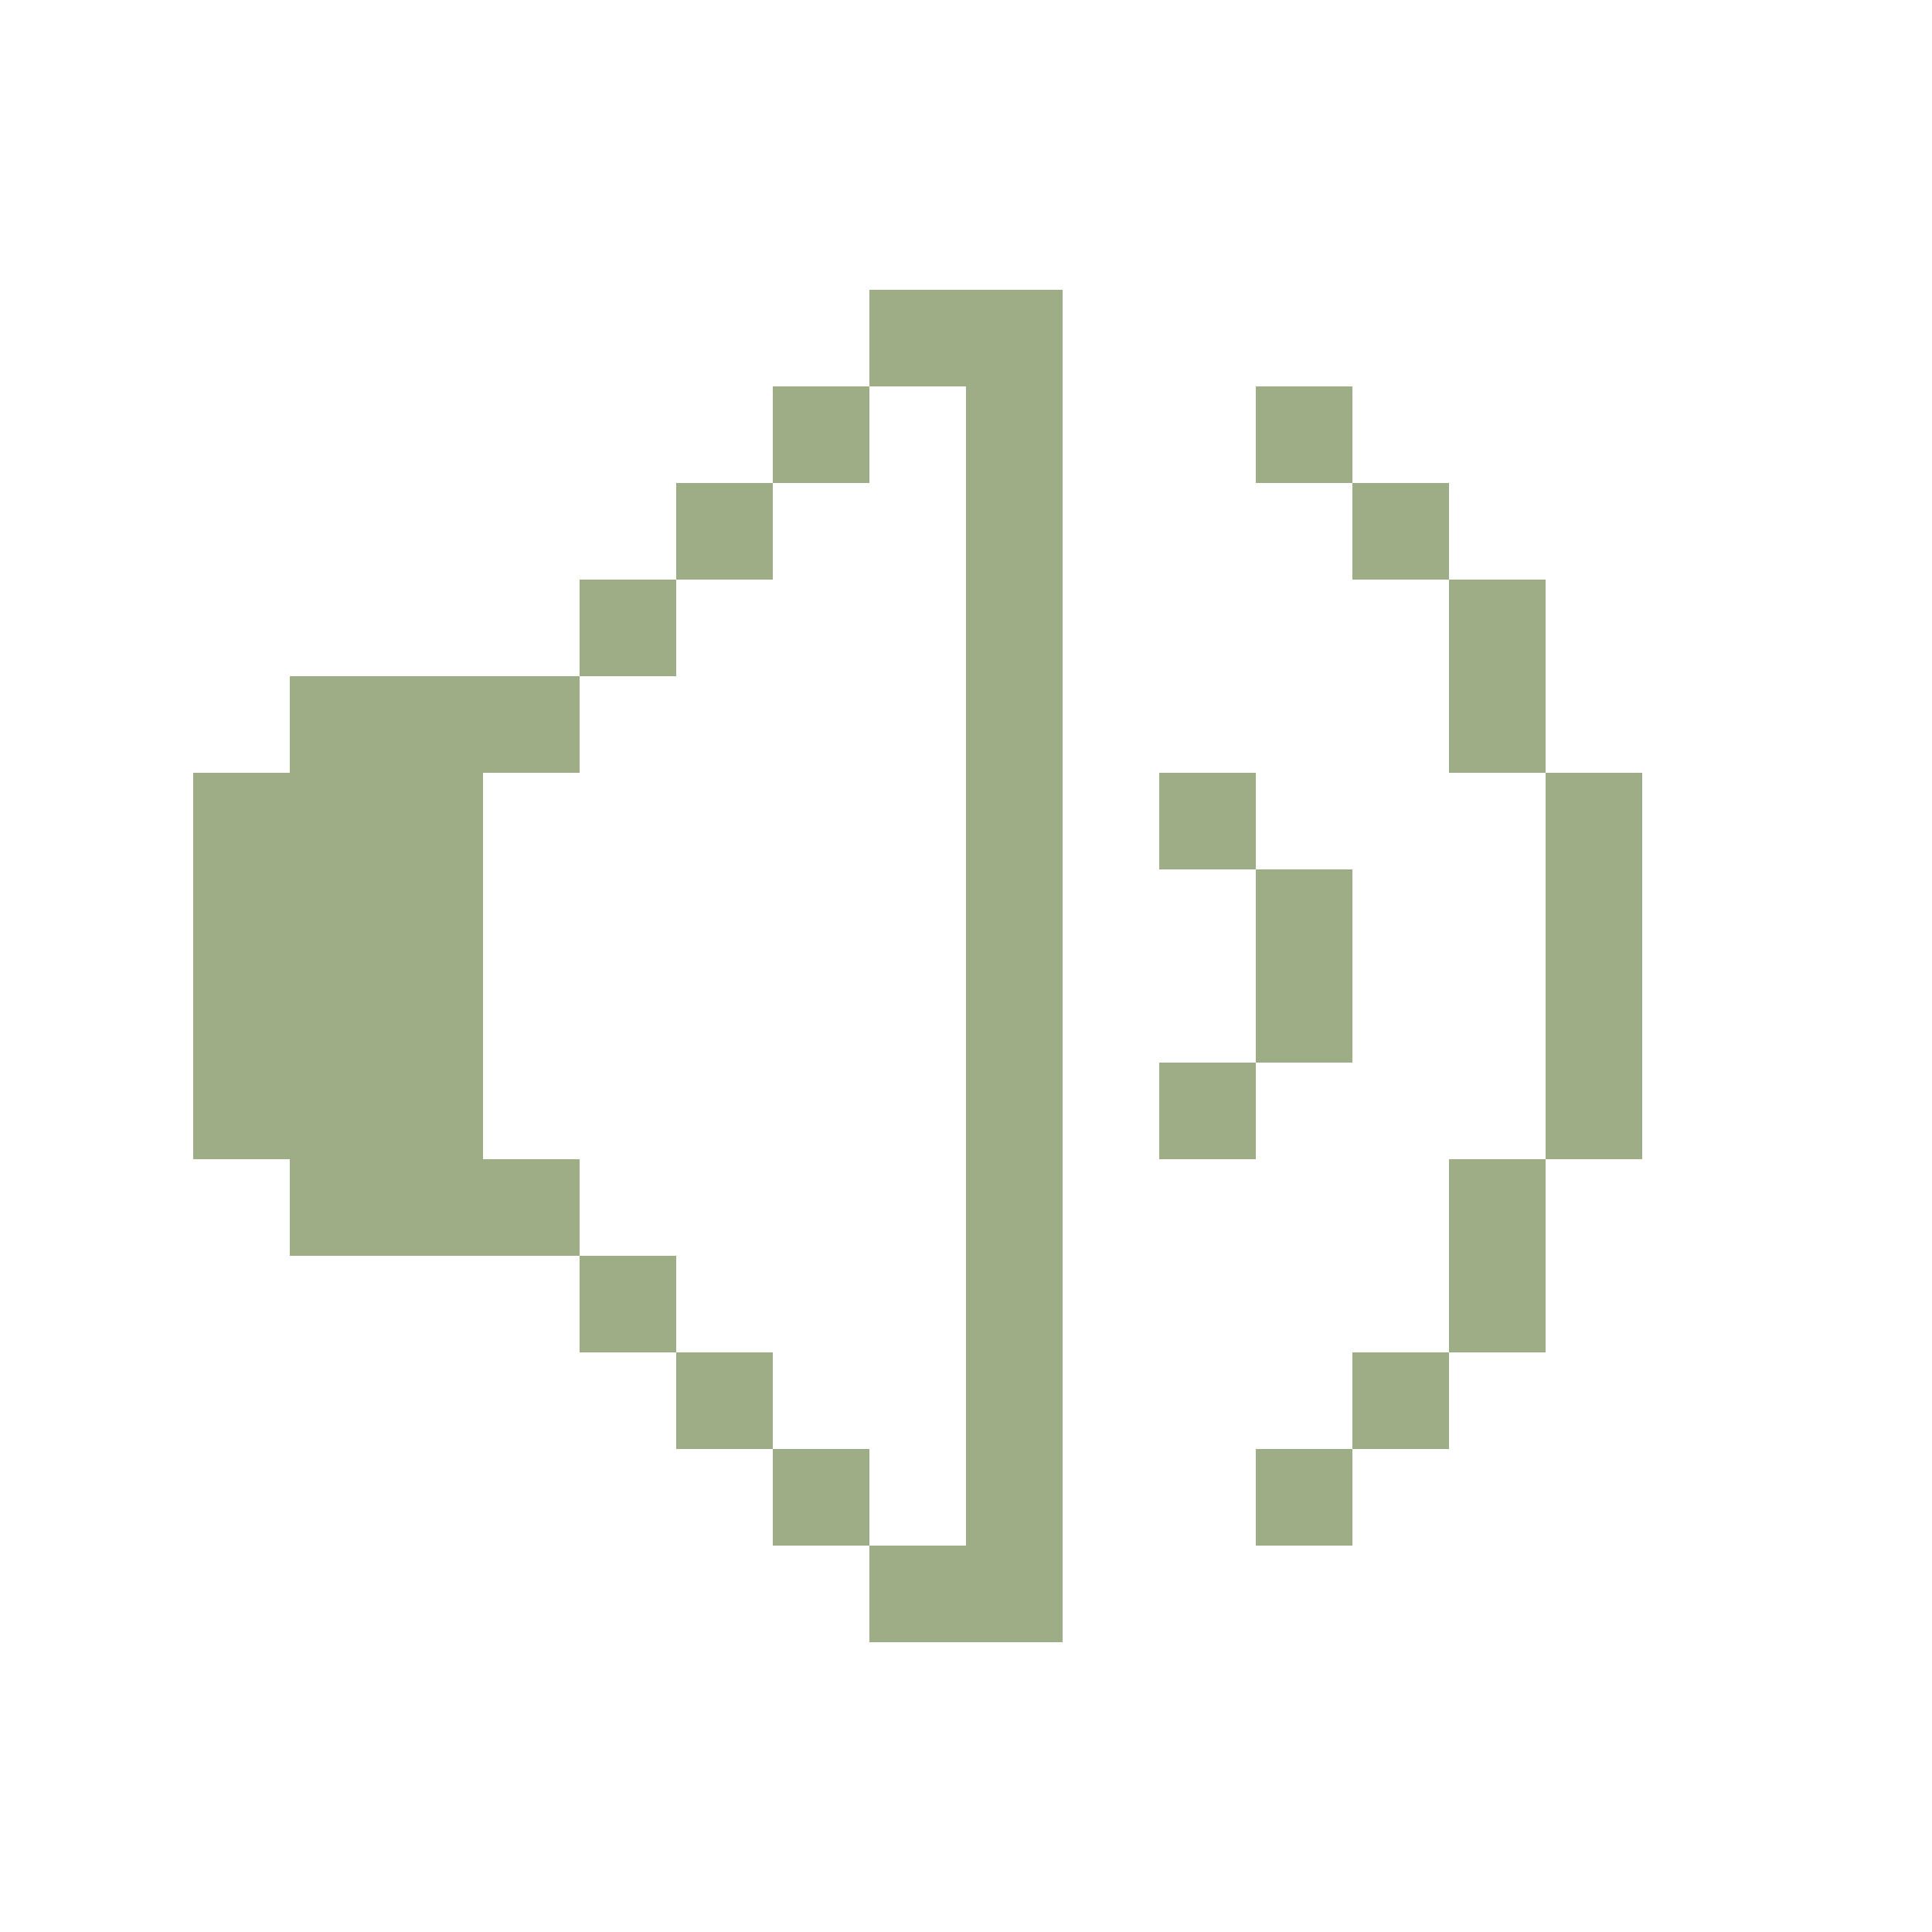 <svg width="40" height="40" viewBox="0 0 40 40" fill="none" xmlns="http://www.w3.org/2000/svg">
<path d="M20 6H18V8H20V6Z" fill="#9DAD86"/>
<path d="M22 6H20V8H22V6Z" fill="#9DAD86"/>
<path d="M18 8H16V10H18V8Z" fill="#9DAD86"/>
<path d="M22 8H20V10H22V8Z" fill="#9DAD86"/>
<path d="M28 8H26V10H28V8Z" fill="#9DAD86"/>
<path d="M16 10H14V12H16V10Z" fill="#9DAD86"/>
<path d="M22 10H20V12H22V10Z" fill="#9DAD86"/>
<path d="M30 10H28V12H30V10Z" fill="#9DAD86"/>
<path d="M14 12H12V14H14V12Z" fill="#9DAD86"/>
<path d="M22 12H20V14H22V12Z" fill="#9DAD86"/>
<path d="M32 12H30V14H32V12Z" fill="#9DAD86"/>
<path d="M8 14H6V16H8V14Z" fill="#9DAD86"/>
<path d="M10 14H8V16H10V14Z" fill="#9DAD86"/>
<path d="M12 14H10V16H12V14Z" fill="#9DAD86"/>
<path d="M22 14H20V16H22V14Z" fill="#9DAD86"/>
<path d="M32 14H30V16H32V14Z" fill="#9DAD86"/>
<path d="M6 16H4V18H6V16Z" fill="#9DAD86"/>
<path d="M8 16H6V18H8V16Z" fill="#9DAD86"/>
<path d="M10 16H8V18H10V16Z" fill="#9DAD86"/>
<path d="M22 16H20V18H22V16Z" fill="#9DAD86"/>
<path d="M26 16H24V18H26V16Z" fill="#9DAD86"/>
<path d="M34 16H32V18H34V16Z" fill="#9DAD86"/>
<path d="M6 18H4V20H6V18Z" fill="#9DAD86"/>
<path d="M8 18H6V20H8V18Z" fill="#9DAD86"/>
<path d="M10 18H8V20H10V18Z" fill="#9DAD86"/>
<path d="M22 18H20V20H22V18Z" fill="#9DAD86"/>
<path d="M28 18H26V20H28V18Z" fill="#9DAD86"/>
<path d="M34 18H32V20H34V18Z" fill="#9DAD86"/>
<path d="M6 20H4V22H6V20Z" fill="#9DAD86"/>
<path d="M8 20H6V22H8V20Z" fill="#9DAD86"/>
<path d="M10 20H8V22H10V20Z" fill="#9DAD86"/>
<path d="M22 20H20V22H22V20Z" fill="#9DAD86"/>
<path d="M28 20H26V22H28V20Z" fill="#9DAD86"/>
<path d="M34 20H32V22H34V20Z" fill="#9DAD86"/>
<path d="M6 22H4V24H6V22Z" fill="#9DAD86"/>
<path d="M8 22H6V24H8V22Z" fill="#9DAD86"/>
<path d="M10 22H8V24H10V22Z" fill="#9DAD86"/>
<path d="M22 22H20V24H22V22Z" fill="#9DAD86"/>
<path d="M26 22H24V24H26V22Z" fill="#9DAD86"/>
<path d="M34 22H32V24H34V22Z" fill="#9DAD86"/>
<path d="M8 24H6V26H8V24Z" fill="#9DAD86"/>
<path d="M10 24H8V26H10V24Z" fill="#9DAD86"/>
<path d="M12 24H10V26H12V24Z" fill="#9DAD86"/>
<path d="M22 24H20V26H22V24Z" fill="#9DAD86"/>
<path d="M32 24H30V26H32V24Z" fill="#9DAD86"/>
<path d="M14 26H12V28H14V26Z" fill="#9DAD86"/>
<path d="M22 26H20V28H22V26Z" fill="#9DAD86"/>
<path d="M32 26H30V28H32V26Z" fill="#9DAD86"/>
<path d="M16 28H14V30H16V28Z" fill="#9DAD86"/>
<path d="M22 28H20V30H22V28Z" fill="#9DAD86"/>
<path d="M30 28H28V30H30V28Z" fill="#9DAD86"/>
<path d="M18 30H16V32H18V30Z" fill="#9DAD86"/>
<path d="M22 30H20V32H22V30Z" fill="#9DAD86"/>
<path d="M28 30H26V32H28V30Z" fill="#9DAD86"/>
<path d="M20 32H18V34H20V32Z" fill="#9DAD86"/>
<path d="M22 32H20V34H22V32Z" fill="#9DAD86"/>
</svg>
